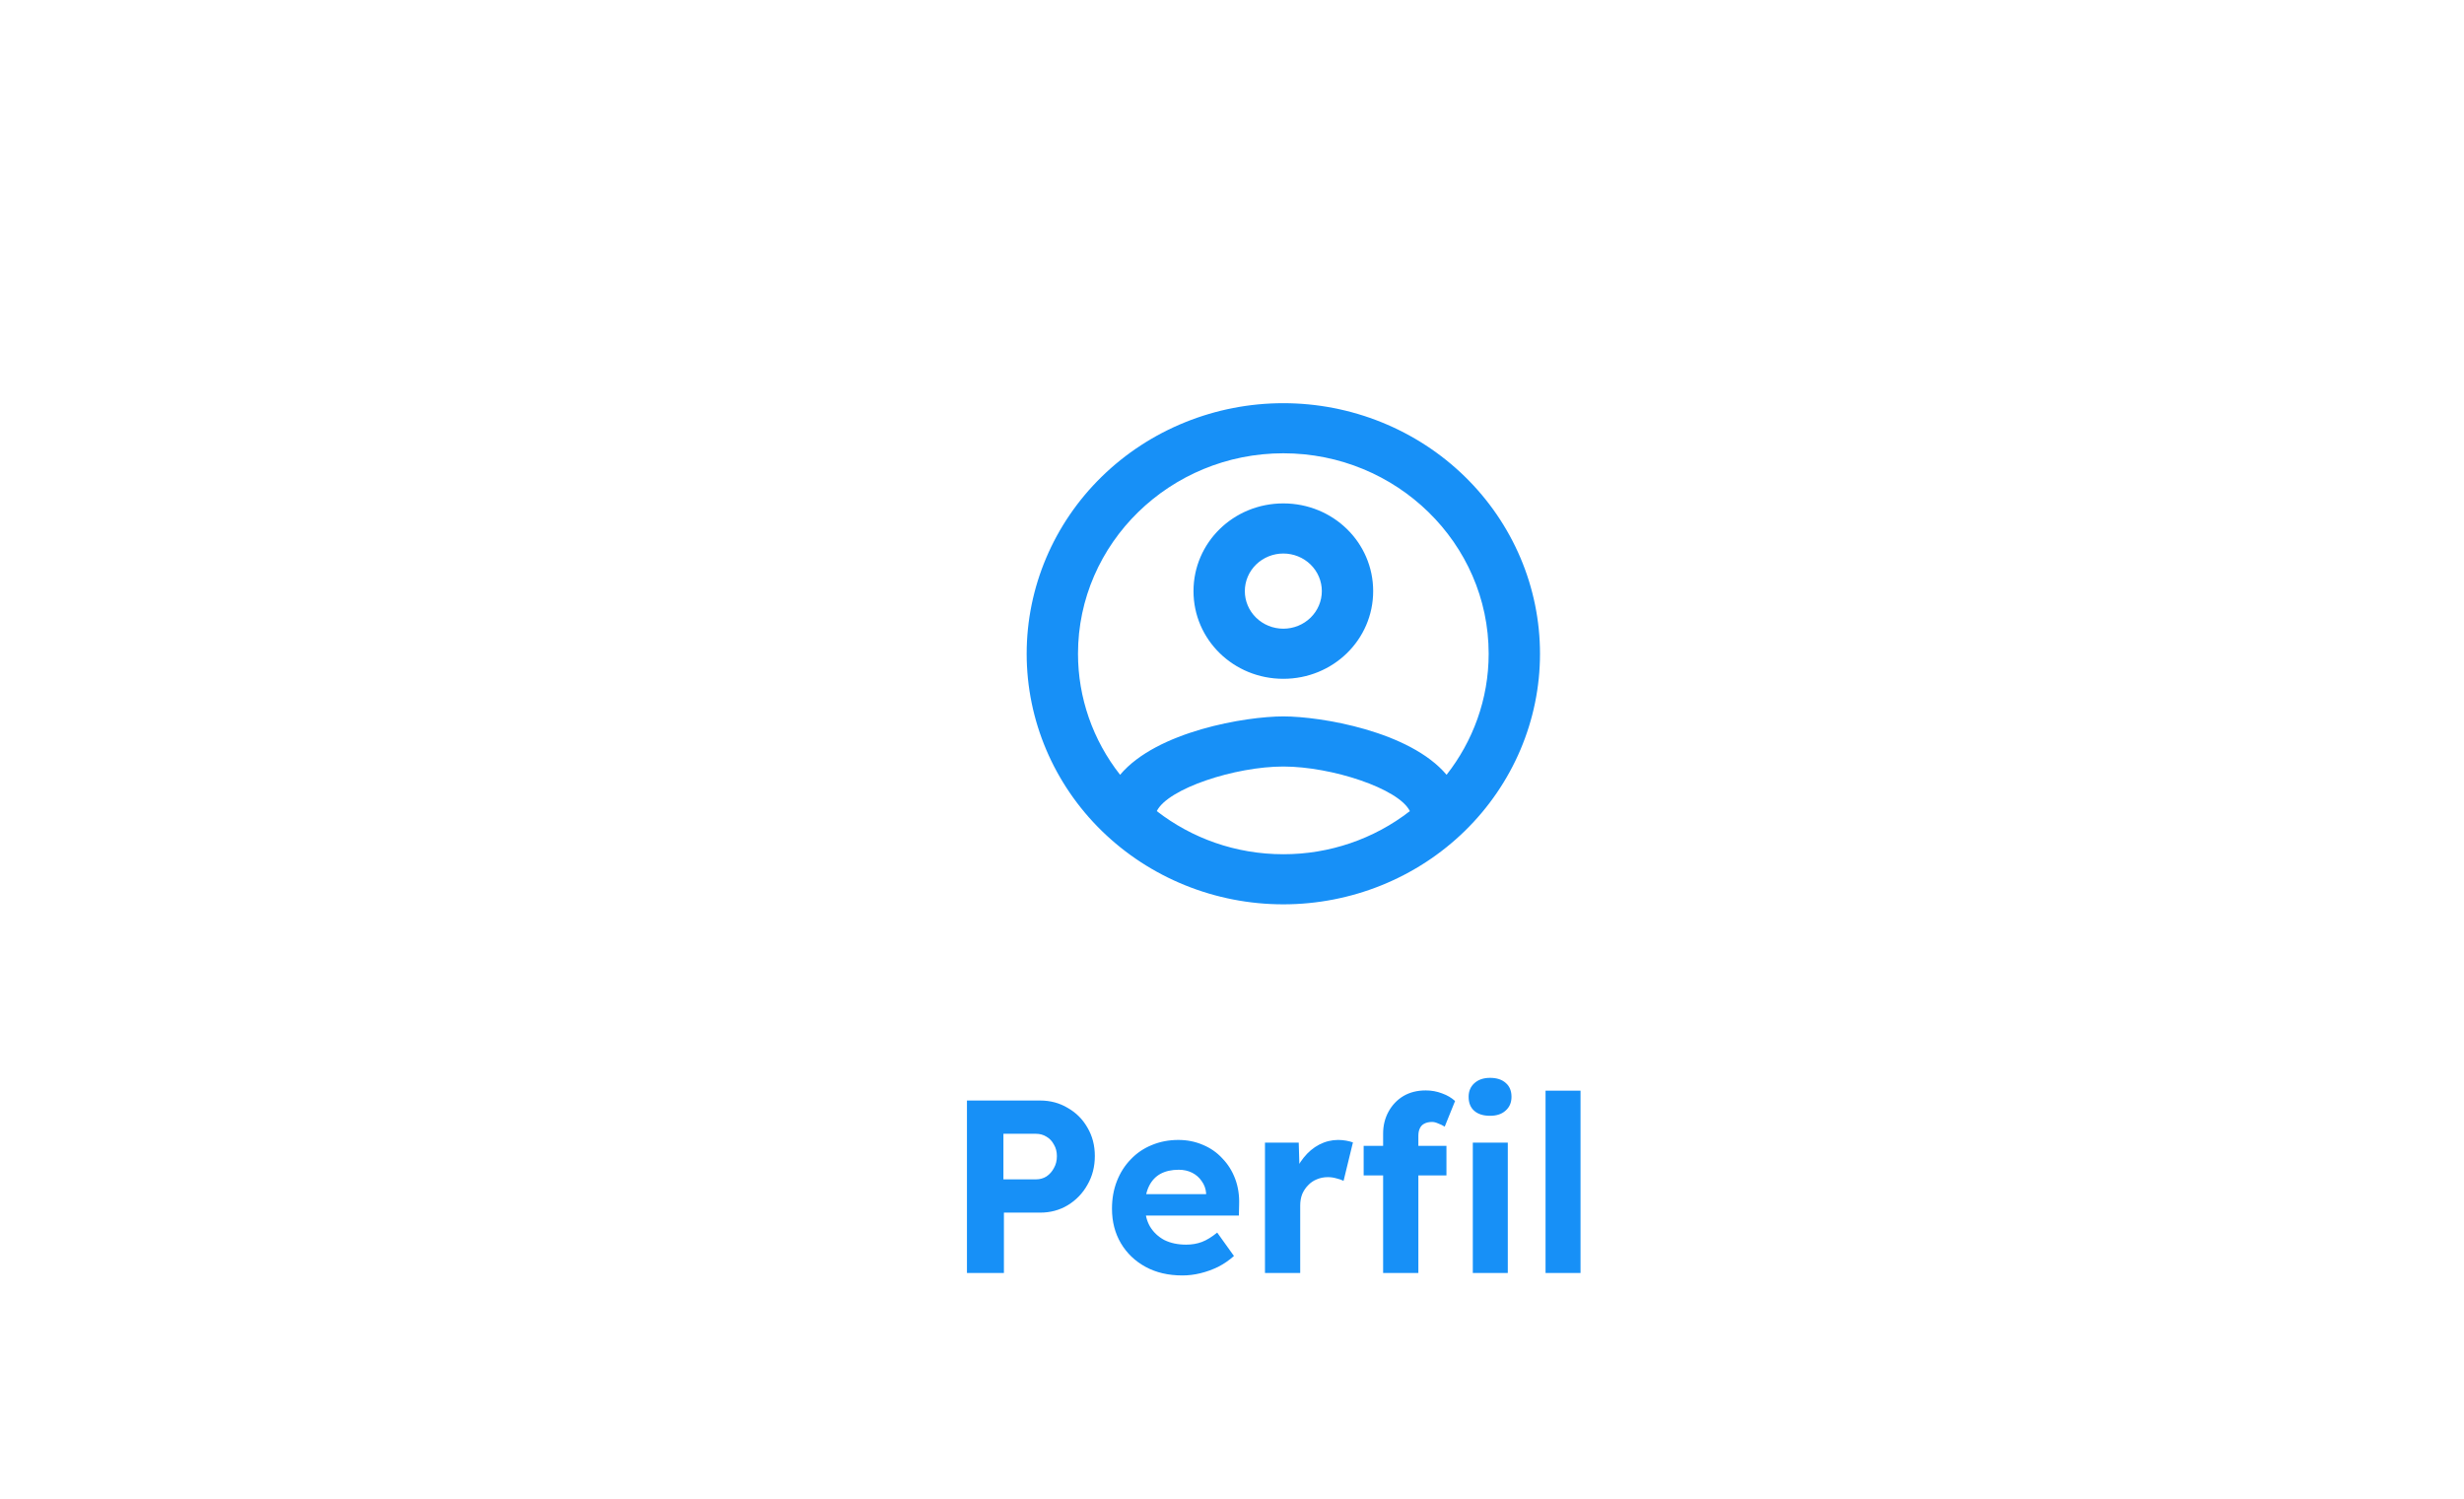 <svg width="120" height="73" viewBox="0 0 120 73" fill="none" xmlns="http://www.w3.org/2000/svg">
<path d="M62.5 19.637C60.858 19.637 59.233 19.952 57.717 20.566C56.2 21.179 54.822 22.078 53.661 23.211C51.317 25.5 50 28.604 50 31.841C50 35.078 51.317 38.182 53.661 40.471C54.822 41.604 56.2 42.503 57.717 43.116C59.233 43.73 60.858 44.045 62.5 44.045C65.815 44.045 68.995 42.76 71.339 40.471C73.683 38.182 75 35.078 75 31.841C75 30.238 74.677 28.651 74.049 27.171C73.42 25.69 72.5 24.344 71.339 23.211C70.178 22.078 68.8 21.179 67.284 20.566C65.767 19.952 64.141 19.637 62.5 19.637ZM56.337 39.505C56.875 38.407 60.15 37.333 62.5 37.333C64.85 37.333 68.125 38.407 68.662 39.505C66.912 40.867 64.739 41.608 62.5 41.605C60.175 41.605 58.038 40.823 56.337 39.505ZM70.45 37.736C68.662 35.612 64.325 34.892 62.5 34.892C60.675 34.892 56.337 35.612 54.55 37.736C53.22 36.045 52.5 33.973 52.5 31.841C52.5 26.459 56.987 22.077 62.5 22.077C68.013 22.077 72.5 26.459 72.5 31.841C72.5 34.062 71.725 36.112 70.45 37.736ZM62.5 24.518C60.075 24.518 58.125 26.422 58.125 28.79C58.125 31.157 60.075 33.061 62.5 33.061C64.925 33.061 66.875 31.157 66.875 28.79C66.875 26.422 64.925 24.518 62.5 24.518ZM62.5 30.62C62.003 30.62 61.526 30.428 61.174 30.084C60.822 29.741 60.625 29.275 60.625 28.79C60.625 28.304 60.822 27.839 61.174 27.495C61.526 27.152 62.003 26.959 62.5 26.959C62.997 26.959 63.474 27.152 63.826 27.495C64.177 27.839 64.375 28.304 64.375 28.79C64.375 29.275 64.177 29.741 63.826 30.084C63.474 30.428 62.997 30.62 62.5 30.62Z" fill="#1790F7"/>
<path d="M47.092 62V53.6H50.656C51.152 53.6 51.6 53.72 52 53.96C52.408 54.192 52.728 54.512 52.96 54.92C53.2 55.328 53.32 55.788 53.32 56.3C53.32 56.82 53.2 57.288 52.96 57.704C52.728 58.12 52.408 58.452 52 58.7C51.6 58.94 51.152 59.06 50.656 59.06H48.892V62H47.092ZM48.868 57.44H50.452C50.644 57.44 50.816 57.392 50.968 57.296C51.12 57.192 51.24 57.056 51.328 56.888C51.424 56.72 51.472 56.528 51.472 56.312C51.472 56.096 51.424 55.908 51.328 55.748C51.24 55.58 51.12 55.452 50.968 55.364C50.816 55.268 50.644 55.22 50.452 55.22H48.868V57.44ZM57.587 62.12C56.899 62.12 56.299 61.98 55.787 61.7C55.275 61.42 54.875 61.036 54.587 60.548C54.299 60.06 54.155 59.5 54.155 58.868C54.155 58.38 54.235 57.932 54.395 57.524C54.555 57.116 54.779 56.764 55.067 56.468C55.355 56.164 55.695 55.932 56.087 55.772C56.487 55.604 56.919 55.52 57.383 55.52C57.815 55.52 58.215 55.6 58.583 55.76C58.951 55.912 59.267 56.132 59.531 56.42C59.803 56.7 60.011 57.032 60.155 57.416C60.299 57.8 60.363 58.22 60.347 58.676L60.335 59.204H55.235L54.959 58.16H58.931L58.739 58.376V58.112C58.723 57.896 58.651 57.7 58.523 57.524C58.403 57.348 58.247 57.212 58.055 57.116C57.863 57.02 57.647 56.972 57.407 56.972C57.055 56.972 56.755 57.04 56.507 57.176C56.267 57.312 56.083 57.512 55.955 57.776C55.827 58.04 55.763 58.36 55.763 58.736C55.763 59.12 55.843 59.452 56.003 59.732C56.171 60.012 56.403 60.232 56.699 60.392C57.003 60.544 57.359 60.62 57.767 60.62C58.047 60.62 58.303 60.576 58.535 60.488C58.767 60.4 59.015 60.248 59.279 60.032L60.095 61.172C59.863 61.38 59.607 61.556 59.327 61.7C59.047 61.836 58.759 61.94 58.463 62.012C58.167 62.084 57.875 62.12 57.587 62.12ZM61.606 62V55.652H63.25L63.31 57.692L63.022 57.272C63.118 56.944 63.274 56.648 63.49 56.384C63.706 56.112 63.958 55.9 64.246 55.748C64.542 55.596 64.85 55.52 65.17 55.52C65.306 55.52 65.438 55.532 65.566 55.556C65.694 55.58 65.802 55.608 65.89 55.64L65.434 57.512C65.338 57.464 65.222 57.424 65.086 57.392C64.95 57.352 64.81 57.332 64.666 57.332C64.474 57.332 64.294 57.368 64.126 57.44C63.966 57.504 63.826 57.6 63.706 57.728C63.586 57.848 63.49 57.992 63.418 58.16C63.354 58.328 63.322 58.512 63.322 58.712V62H61.606ZM67.36 62V55.208C67.36 54.816 67.448 54.46 67.624 54.14C67.8 53.82 68.04 53.568 68.344 53.384C68.656 53.2 69.02 53.108 69.436 53.108C69.716 53.108 69.98 53.156 70.228 53.252C70.476 53.34 70.688 53.464 70.864 53.624L70.36 54.872C70.256 54.808 70.148 54.756 70.036 54.716C69.932 54.668 69.836 54.644 69.748 54.644C69.596 54.644 69.468 54.672 69.364 54.728C69.268 54.776 69.196 54.852 69.148 54.956C69.1 55.052 69.076 55.176 69.076 55.328V62H68.224C68.04 62 67.876 62 67.732 62C67.588 62 67.464 62 67.36 62ZM66.412 57.248V55.808H70.444V57.248H66.412ZM71.728 62V55.652H73.432V62H71.728ZM72.568 54.344C72.24 54.344 71.984 54.264 71.8 54.104C71.616 53.944 71.524 53.716 71.524 53.42C71.524 53.148 71.616 52.928 71.8 52.76C71.992 52.584 72.248 52.496 72.568 52.496C72.896 52.496 73.152 52.58 73.336 52.748C73.52 52.908 73.612 53.132 73.612 53.42C73.612 53.7 73.516 53.924 73.324 54.092C73.14 54.26 72.888 54.344 72.568 54.344ZM75.27 62V53.12H76.974V62H75.27Z" fill="#1790F7"/>
</svg>
